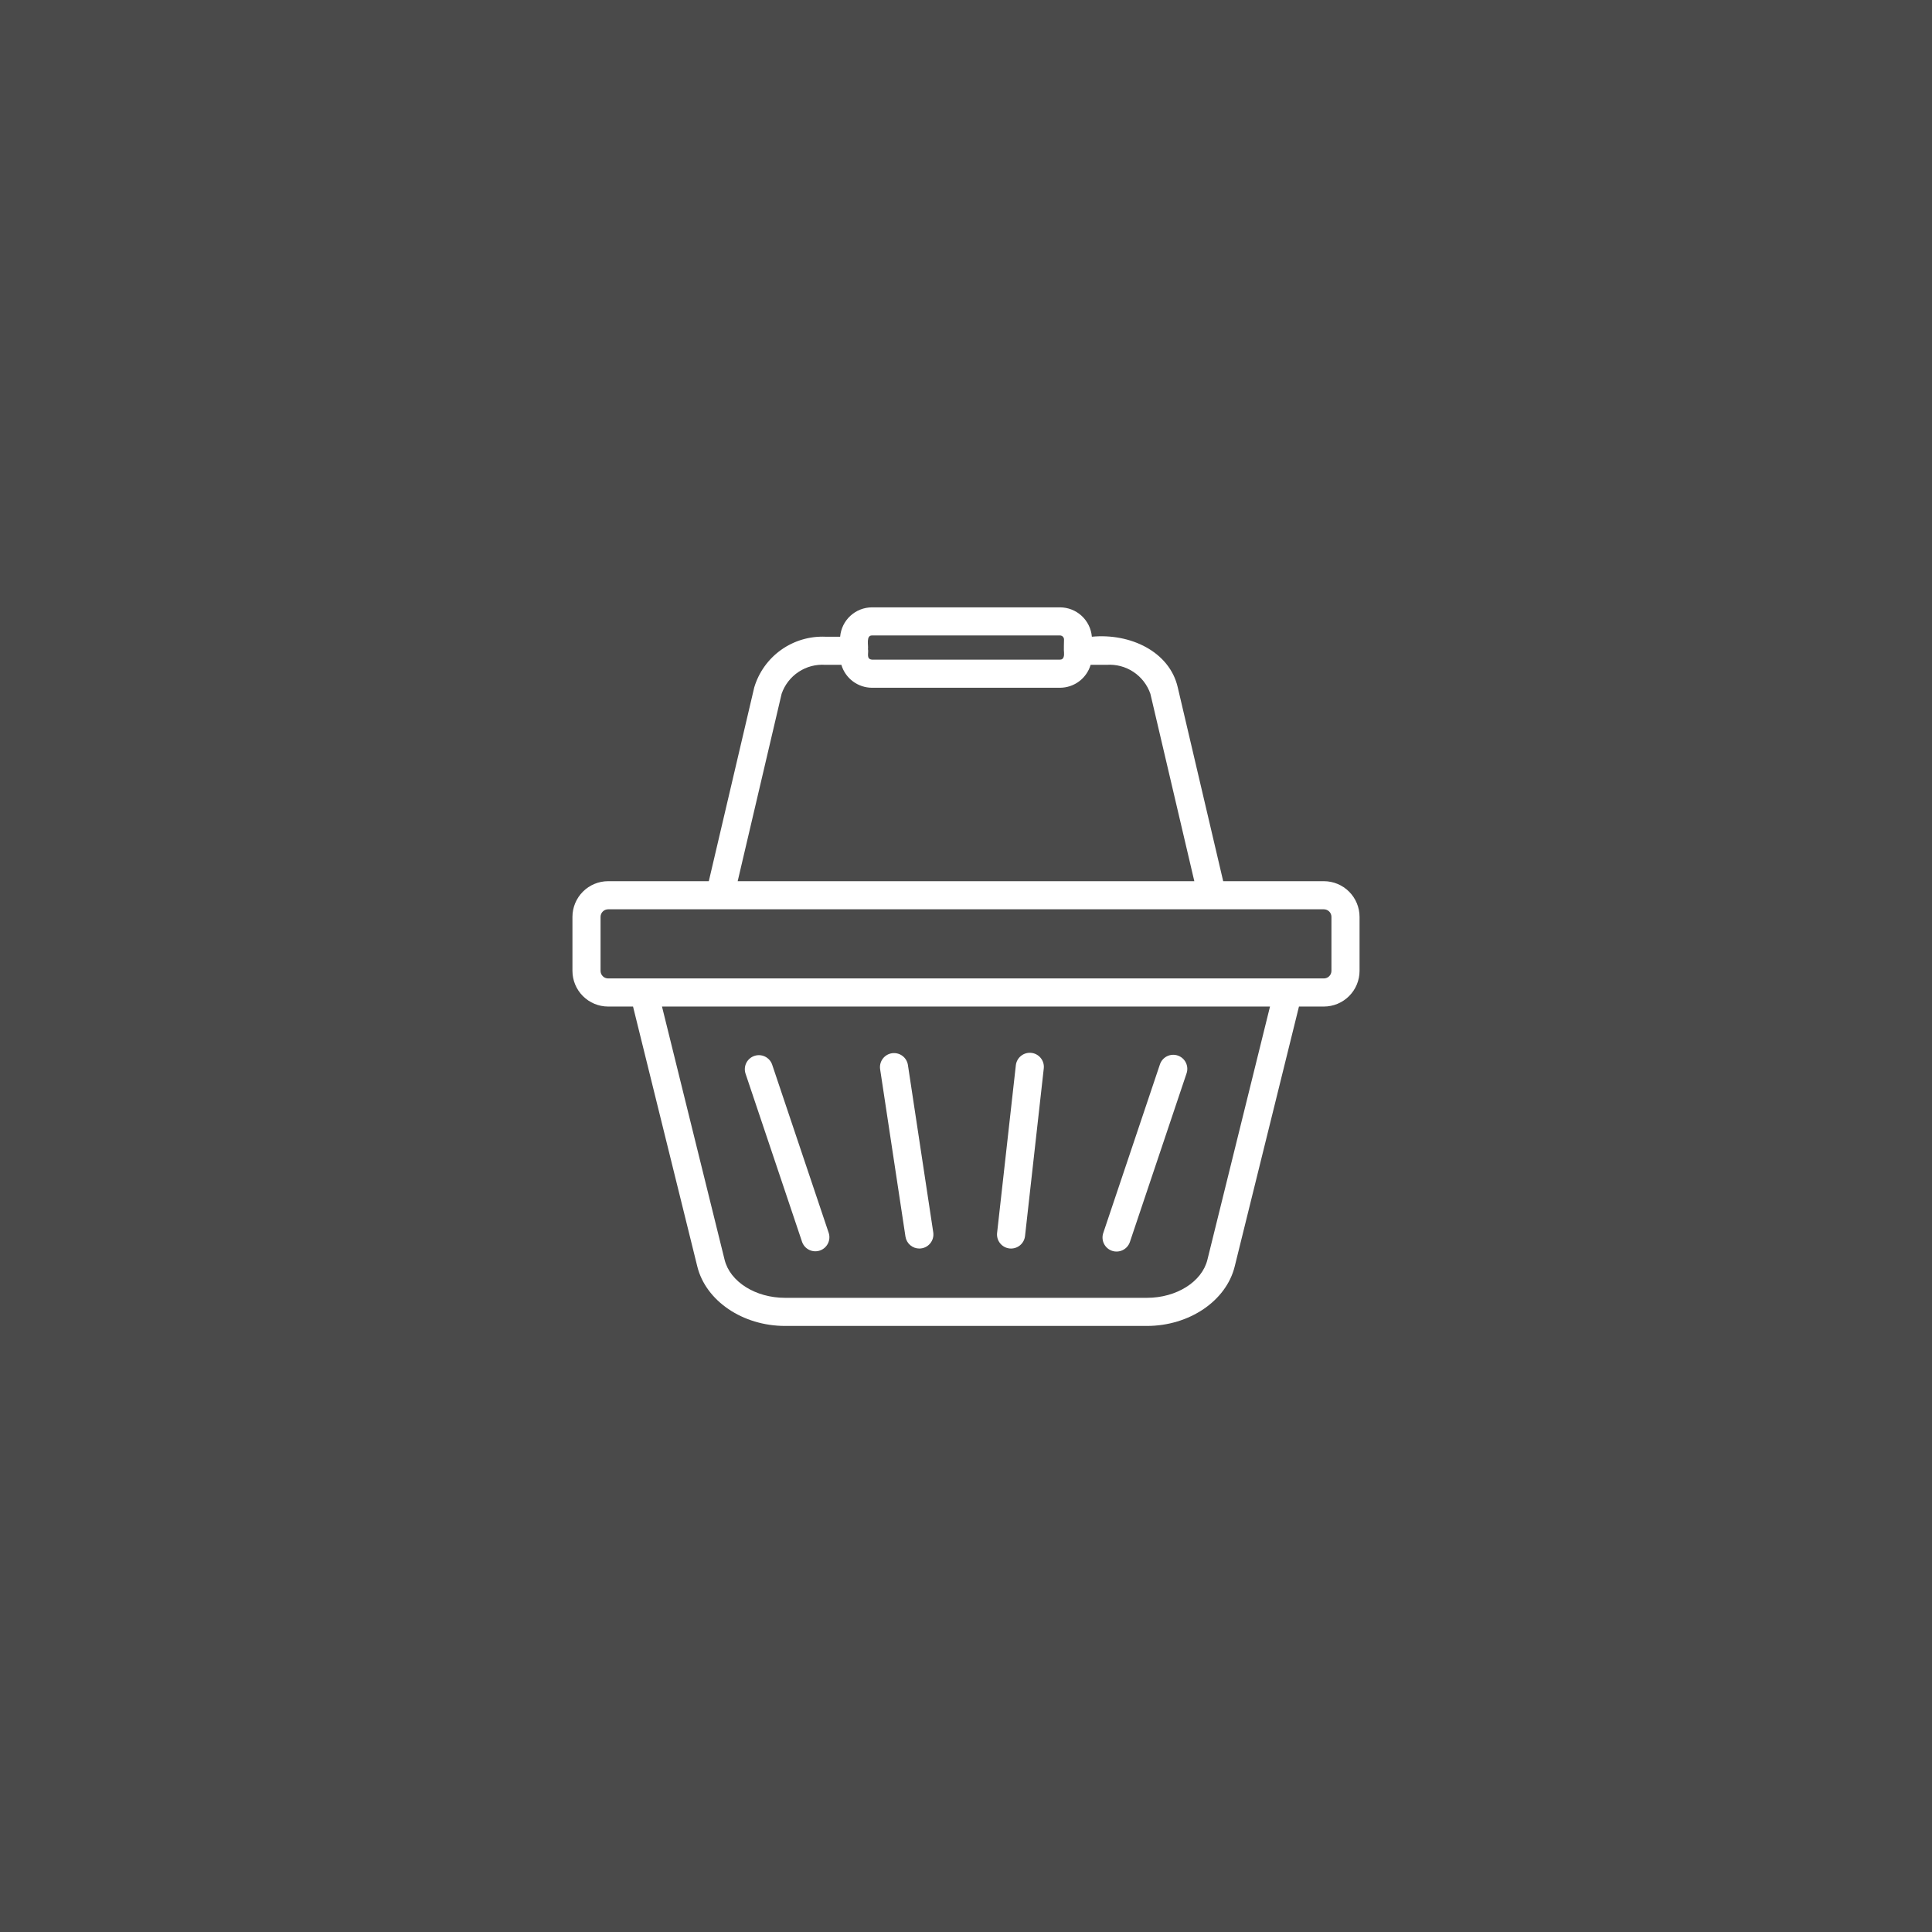 <svg width="1107" height="1107" viewBox="0 0 1107 1107" fill="none" xmlns="http://www.w3.org/2000/svg">
<rect x="0" y="0" width="1107" height="1107" fill="#808080" stroke="none"/>
<rect width="1107" height="1107" fill="black" fill-opacity="0.42"/>
<path d="M758.552 504.903H700.869L674.842 393.899C670.164 373.346 647.616 362.72 625.614 364.832C625.229 360.252 623.141 355.982 619.762 352.866C616.383 349.75 611.959 348.014 607.362 348H499.638C495.041 348.014 490.617 349.75 487.238 352.866C483.859 355.981 481.771 360.251 481.385 364.831H472.984C463.917 364.443 454.98 367.089 447.587 372.351C440.193 377.613 434.765 385.19 432.162 393.883L406.131 504.903H348.449C343.027 504.909 337.829 507.065 333.996 510.899C330.162 514.733 328.006 519.93 328 525.352V556.284C328.006 561.706 330.162 566.903 333.996 570.737C337.829 574.571 343.027 576.727 348.449 576.733H362.718L399.542 725.677C404.423 745.409 425.579 759.739 449.846 759.739H657.154C681.421 759.739 702.578 745.409 707.458 725.677L744.282 576.733H758.552C763.973 576.727 769.171 574.571 773.004 570.737C776.838 566.903 778.994 561.706 779 556.284V525.352C778.994 519.93 776.838 514.733 773.004 510.899C769.171 507.065 763.973 504.909 758.552 504.903ZM499.638 364.107H607.362C607.972 364.107 608.557 364.349 608.989 364.779C609.421 365.21 609.665 365.794 609.667 366.404C609.667 366.404 609.455 373.202 609.667 373.858C609.787 375.552 609.63 378.003 607.362 377.965H499.638C496.1 377.637 497.857 374.028 497.334 371.91C497.666 369.888 496.092 364.057 499.638 364.107ZM447.848 397.549C449.619 392.395 453.044 387.972 457.591 384.968C462.137 381.964 467.549 380.547 472.984 380.938H482.089C483.215 384.722 485.53 388.043 488.691 390.409C491.851 392.774 495.69 394.059 499.638 394.072H607.362C611.31 394.059 615.149 392.774 618.31 390.409C621.47 388.043 623.785 384.722 624.911 380.938H634.017C639.454 380.547 644.868 381.966 649.416 384.973C653.963 387.981 657.388 392.408 659.156 397.564L684.324 504.903H422.676L447.848 397.549ZM691.822 721.807C688.696 734.454 674.115 743.632 657.154 743.632H449.846C432.885 743.632 418.304 734.454 415.178 721.807L379.31 576.733H727.69L691.822 721.807ZM762.893 556.284C762.891 557.435 762.433 558.538 761.62 559.352C760.806 560.166 759.702 560.624 758.552 560.626H348.449C347.298 560.624 346.194 560.166 345.38 559.352C344.567 558.538 344.109 557.435 344.107 556.284V525.352C344.109 524.201 344.567 523.098 345.381 522.284C346.194 521.47 347.298 521.012 348.449 521.011H758.552C759.702 521.012 760.806 521.47 761.62 522.284C762.433 523.098 762.891 524.201 762.893 525.352V556.284Z" fill="white"/>
<path d="M459.594 711.63C460.305 713.614 461.766 715.24 463.663 716.159C465.56 717.078 467.742 717.217 469.74 716.546C471.738 715.875 473.393 714.447 474.35 712.569C475.307 710.691 475.49 708.513 474.859 706.502L442.401 609.922C441.69 607.939 440.229 606.313 438.332 605.394C436.435 604.476 434.254 604.337 432.256 605.008C430.259 605.679 428.604 607.107 427.646 608.984C426.689 610.862 426.506 613.04 427.136 615.051L459.594 711.63Z" fill="white"/>
<path d="M637.21 716.702C639.235 717.376 641.445 717.221 643.356 716.27C645.267 715.32 646.723 713.651 647.407 711.629L679.865 615.049C680.211 614.044 680.355 612.981 680.288 611.921C680.221 610.86 679.945 609.823 679.476 608.87C679.006 607.917 678.353 607.066 677.553 606.366C676.753 605.667 675.823 605.132 674.816 604.794C673.809 604.456 672.744 604.32 671.684 604.395C670.624 604.47 669.59 604.754 668.64 605.231C667.691 605.707 666.845 606.367 666.151 607.172C665.458 607.977 664.93 608.912 664.6 609.921L632.142 706.501C631.805 707.504 631.668 708.563 631.74 709.618C631.813 710.673 632.092 711.704 632.563 712.651C633.034 713.599 633.686 714.444 634.484 715.139C635.281 715.834 636.208 716.365 637.21 716.702Z" fill="white"/>
<path d="M526.763 715.389C527.922 715.387 529.068 715.136 530.121 714.652C531.175 714.168 532.111 713.463 532.868 712.585C533.625 711.707 534.183 710.676 534.506 709.562C534.829 708.449 534.908 707.279 534.738 706.132L520.2 610.095C519.844 608.016 518.687 606.159 516.977 604.924C515.268 603.689 513.142 603.174 511.056 603.489C508.971 603.804 507.092 604.925 505.824 606.61C504.556 608.295 503.999 610.411 504.274 612.502L518.812 708.539C519.099 710.442 520.059 712.18 521.518 713.437C522.977 714.694 524.838 715.386 526.763 715.389Z" fill="white"/>
<path d="M578.423 715.343C580.545 715.576 582.673 714.958 584.341 713.626C586.009 712.293 587.081 710.354 587.322 708.233L598.061 612.196C598.182 611.143 598.093 610.078 597.801 609.06C597.509 608.042 597.019 607.092 596.359 606.263C595.699 605.435 594.883 604.745 593.956 604.233C593.029 603.72 592.01 603.396 590.958 603.278C589.905 603.16 588.84 603.251 587.822 603.545C586.805 603.84 585.856 604.332 585.029 604.994C584.202 605.656 583.514 606.474 583.004 607.402C582.494 608.33 582.172 609.35 582.056 610.402L571.317 706.44C571.079 708.563 571.694 710.693 573.026 712.363C574.359 714.032 576.3 715.104 578.423 715.343Z" fill="white"/>
</svg>
